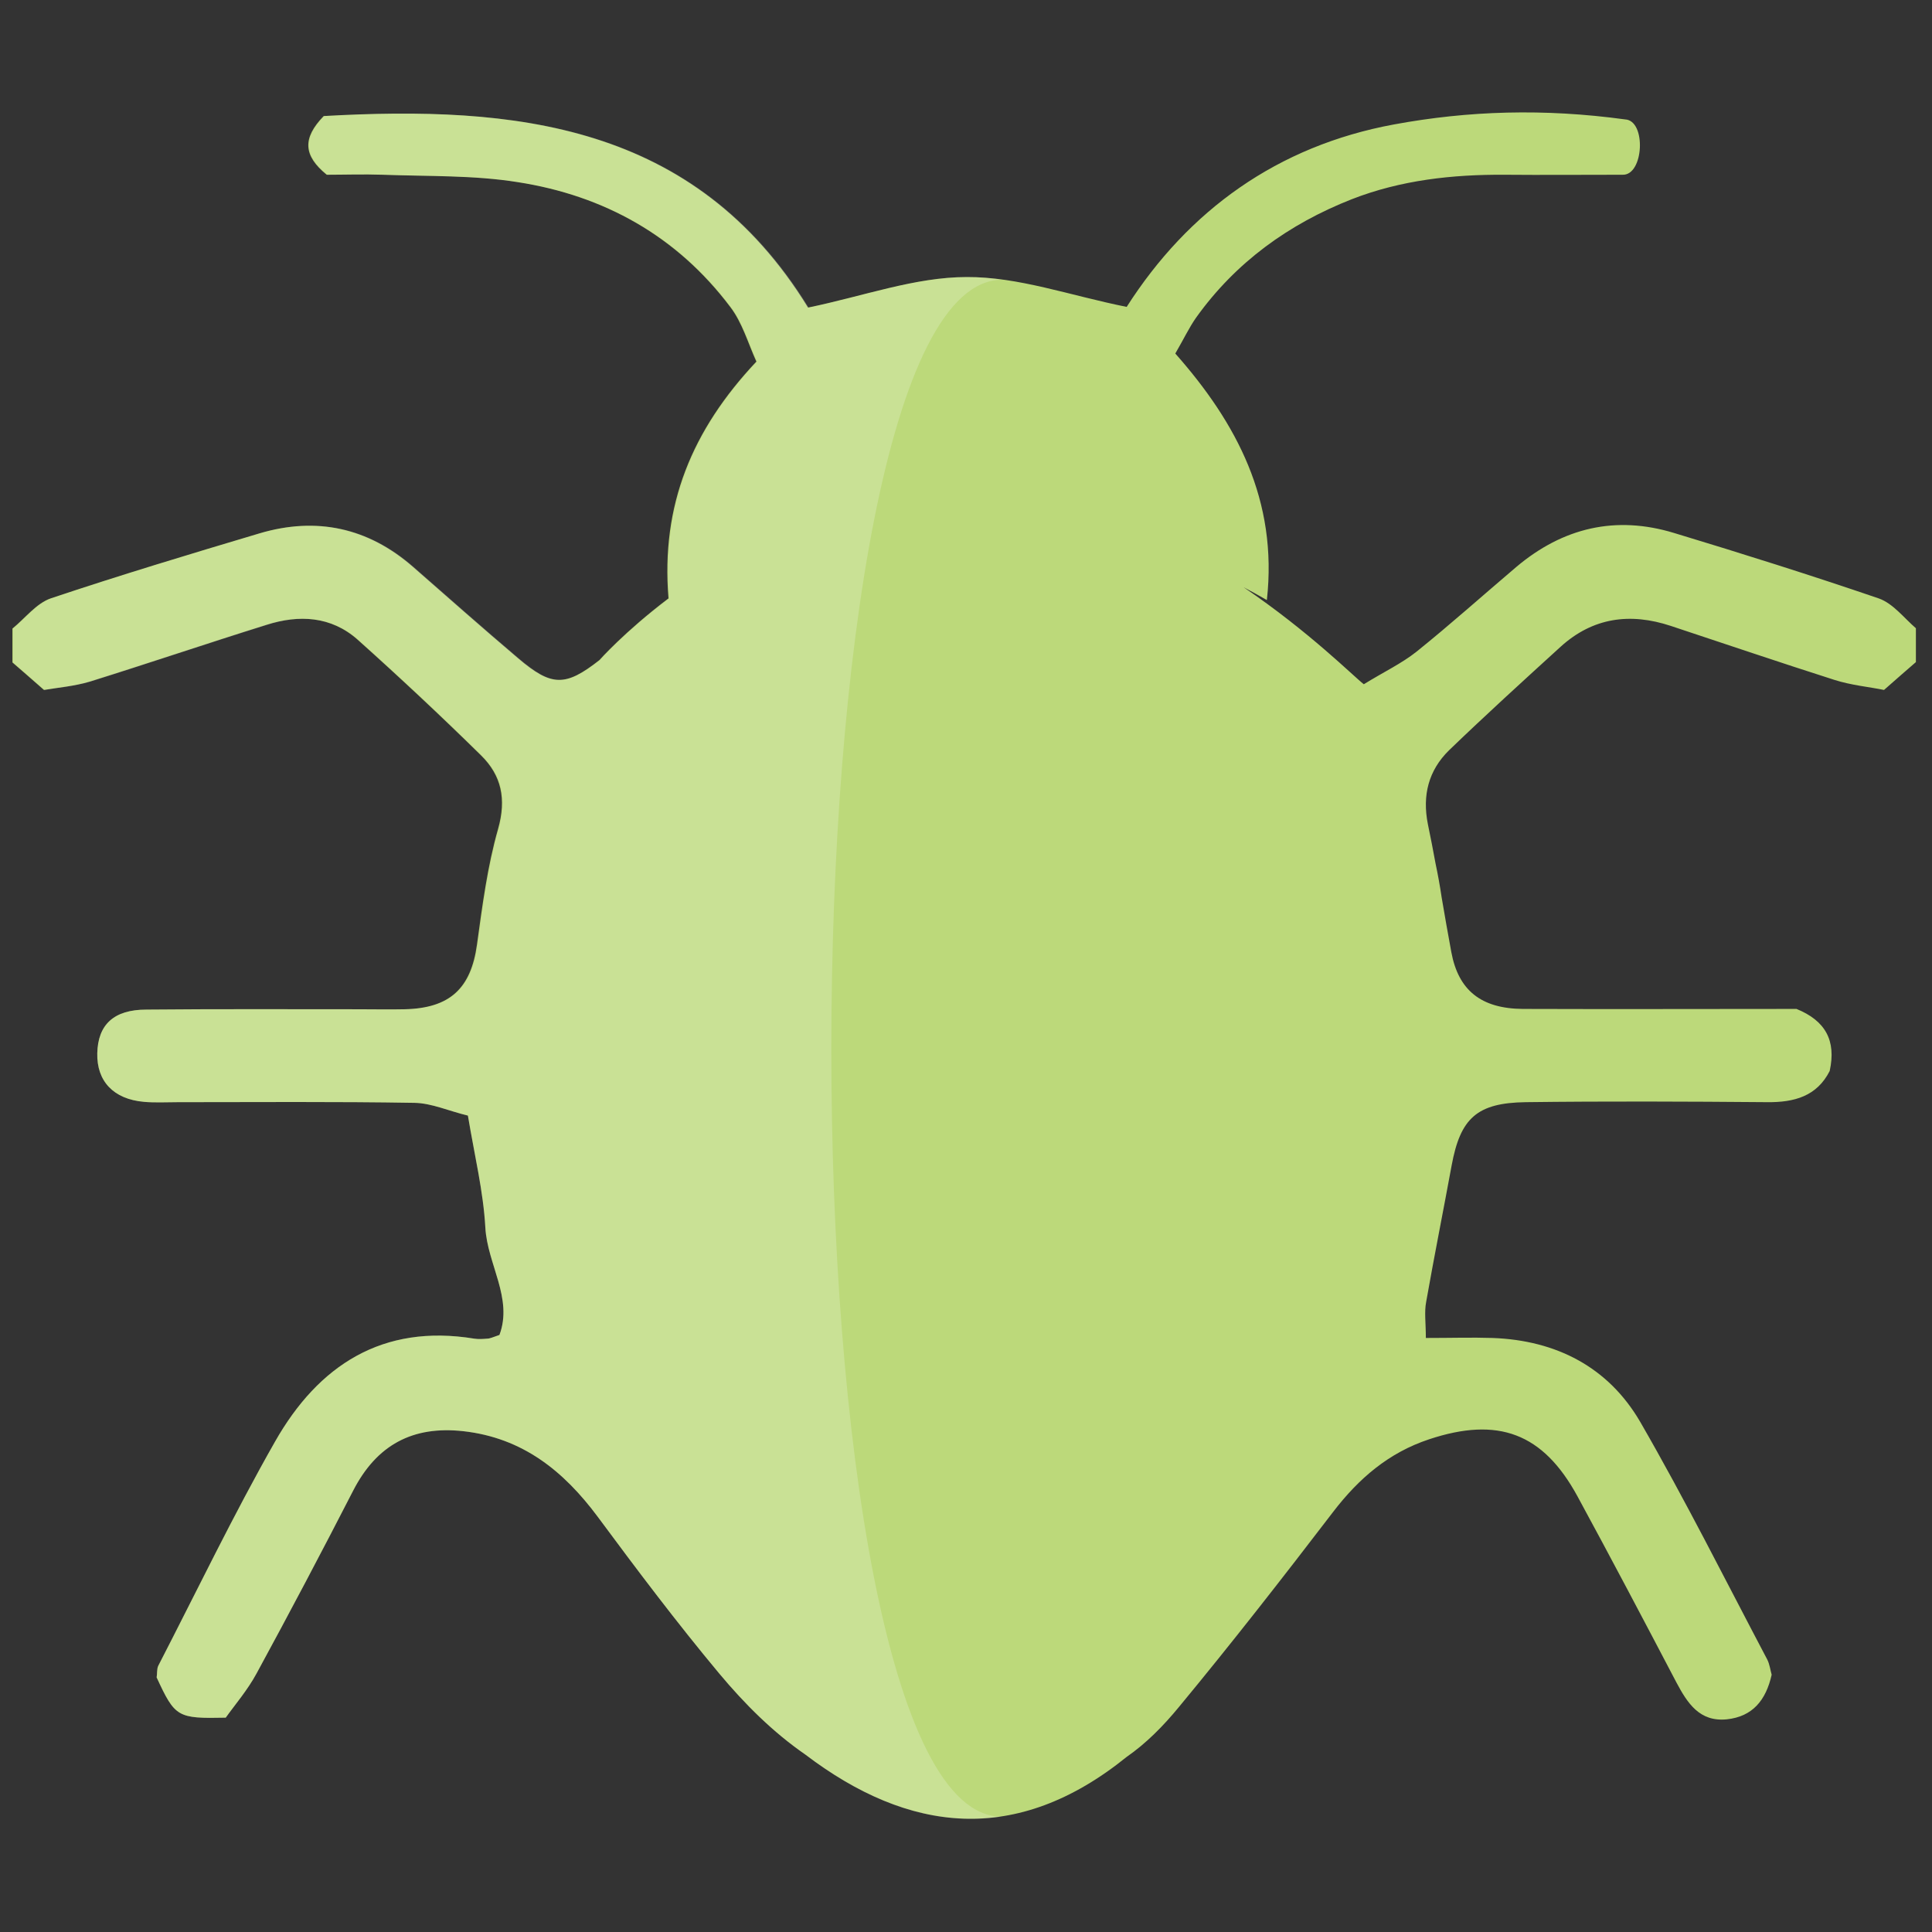 <?xml version="1.0" encoding="utf-8"?>
<!-- Generator: Adobe Illustrator 22.1.0, SVG Export Plug-In . SVG Version: 6.00 Build 0)  -->
<svg version="1.1" id="Layer_1" xmlns="http://www.w3.org/2000/svg" xmlns:xlink="http://www.w3.org/1999/xlink" x="0px" y="0px"
	 viewBox="0 0 576 576" style="enable-background:new 0 0 576 576;" xml:space="preserve">
<rect x="0" y="0" width="576" height="576" fill="#333333" stroke="none"/>
<style type="text/css">
	.st0{fill:#BCD97A;}
	.st1{opacity:0.2;fill:#FFFFFF;}
</style>
<g>
	<path class="st0" d="M560.1,178.4c-20.2-6.9-40.5-13.3-61-19.5c-17.4-5.3-33.1-1.6-47,10.1c-9.9,8.4-19.6,17.1-29.8,25.3
		c-4.4,3.5-9.7,6-15.7,9.7c-3-2.3-16.2-15.6-35.8-28.9c2.3,1.2,4.6,2.5,6.9,3.8c3.3-29.7-9-52.8-27.3-73.5c2.5-4.3,4.1-7.7,6.2-10.7
		c11.8-16.5,27.6-27.9,46.4-35.3c14.6-5.7,30-7.4,45.6-7.3c11.2,0.1,22.4,0,35.1,0c6.4,0.3,7.2-16.2,0.8-16.5
		c-24.2-3.3-46.7-2.6-68.9,1.5c-34.7,6.4-61.3,25.6-79.7,54.4c-16.9-3.4-32.3-9-47.7-8.9c-15.4,0-30.8,5.7-47.3,9.1
		c-33.8-55-87.6-60.3-144.4-57.1c-6.4,6.6-6.1,11.8,0.9,17.5c5.1,0,10.9-0.2,16.8,0c13.4,0.5,27,0.1,40.1,2.2
		c25.8,4,47.5,16.1,63.4,37.2c3.6,4.7,5.3,10.8,7.8,16.3c-19.2,20.4-28.5,42.8-26.2,70.6c-13.2,10-20.6,18.4-20.6,18.4
		c-10.2,8-14.3,7.9-24.2-0.5c-10.6-9-20.9-18.1-31.4-27.3c-13.4-11.7-28.8-15-45.7-10c-20.8,6.2-41.7,12.5-62.3,19.4
		c-4.3,1.5-7.6,5.9-11.4,9c0,3.4,0,6.7,0,10.1c2.8,2.4,5.5,4.8,9.4,8.2c4.1-0.7,9-1.1,13.7-2.5c17.6-5.5,35-11.4,52.6-16.9
		c9.7-3.1,19.3-2.6,27.2,4.4c12.5,11.2,24.8,22.7,36.8,34.5c6.1,6,7.6,13,5.1,21.9c-3.2,11.2-4.7,22.9-6.3,34.5
		c-1.8,13.1-8.1,19-21.6,19.3c-4.6,0.1-9.2,0-13.9,0c-21,0-42-0.1-63.1,0.1C33.9,301,29.2,305.5,29,314c-0.2,8.3,4.8,13.7,13.9,14.5
		c3.3,0.3,6.7,0.1,10.1,0.1c23.5,0,47-0.2,70.6,0.2c5.1,0.1,10.1,2.4,15.9,3.8c2,12,4.6,22.6,5.2,33.4c0.6,10.9,8.3,21.1,4.2,32
		c-2.1,0.7-2.8,1.1-3.7,1.1c-1.2,0.1-2.5,0.2-3.8,0c-27.4-4.5-46.5,8-59.4,30.7c-12.4,21.8-23.3,44.5-34.8,66.8
		c-0.5,1-0.3,2.5-0.5,3.5c5.5,11.9,6.2,12.3,20.6,12c2.7-3.8,6.5-8.2,9.2-13.2c9.8-18,19.4-36.2,28.8-54.5
		c7-13.6,17.7-19.4,32.9-17.7c17.6,2,29.8,11.8,40,25.5c11.7,15.8,23.6,31.6,36.2,46.7c7.6,9.1,16,17.5,25.7,24.2
		c30.8,23.4,62.9,27.3,95.8,0.7c5.9-4.1,11-9.3,15.6-14.9c15.8-19.1,31-38.6,46-58.2c7.6-9.9,16.5-17.6,28.6-21.6
		c20.5-6.8,33.9-1.9,44.2,17c10,18.4,19.8,37,29.5,55.5c3.3,6.2,6.9,11.8,15,11c7.7-0.8,11.7-5.7,13.4-13.3
		c-0.4-1.4-0.6-3.1-1.3-4.5c-12.5-23.7-24.5-47.7-37.9-70.9c-9.5-16.3-25-24.3-44-25c-6.2-0.2-12.4,0-19.9,0c0-4.5-0.5-7.7,0.1-10.8
		c2.4-13.6,5.1-27.1,7.6-40.7c2.6-14,7.5-18.6,22.1-18.8c24-0.3,47.9-0.2,71.9,0c8.2,0.1,14.9-1.8,18.7-9.3c2-9.1-1.3-15-9.9-18.5
		c-26.9,0-54.2,0.1-81.6,0c-12.5-0.1-19.2-5.6-21.3-16.9c-1-5.5-2-11-2.9-16.4c-0.5-3.4-1.1-6.7-1.8-10c-0.7-3.9-1.5-7.9-2.3-11.8
		c-1.7-8.6,0.2-16,6.3-22c10.9-10.5,22.1-20.7,33.3-30.9c9.6-8.7,20.7-10.2,32.8-6.2c16.3,5.4,32.5,10.9,48.8,16.1
		c5,1.6,10.4,2.1,14.8,3c4-3.5,6.7-5.9,9.5-8.3c0-3.4,0-6.7,0-10.1C567.7,184.3,564.4,179.9,560.1,178.4z"/>
	<path class="st1" d="M298.8,83.4c-3.5-0.5-7-0.8-10.4-0.8c-15.4,0-30.8,5.7-47.3,9.1c-33.8-55-87.6-60.3-144.4-57.1
		c-6.4,6.6-6.1,11.8,0.9,17.5c5.1,0,10.9-0.2,16.8,0c13.4,0.5,27,0.1,40.1,2.2c25.8,4,47.5,16.1,63.4,37.2
		c3.6,4.7,5.3,10.8,7.8,16.3c-19.2,20.4-28.5,42.8-26.2,70.6c-13.2,10-20.6,18.4-20.6,18.4c-10.2,8-14.3,7.9-24.2-0.5
		c-10.6-9-20.9-18.1-31.4-27.3c-13.4-11.7-28.8-15-45.7-10c-20.8,6.2-41.7,12.5-62.3,19.4c-4.3,1.5-7.6,5.9-11.4,9v10.1
		c2.8,2.4,5.5,4.8,9.4,8.2c4.1-0.7,9-1.1,13.7-2.5c17.6-5.5,35-11.4,52.6-16.9c9.7-3.1,19.3-2.6,27.2,4.4
		c12.5,11.2,24.8,22.7,36.8,34.5c6.1,6,7.6,13,5.1,21.9c-3.2,11.2-4.7,22.9-6.3,34.5c-1.8,13.1-8.1,19-21.6,19.3
		c-4.6,0.1-9.2,0-13.9,0c-21,0-42-0.1-63.1,0.1C33.9,301,29.2,305.5,29,314c-0.2,8.3,4.8,13.7,13.9,14.5c3.3,0.3,6.7,0.1,10.1,0.1
		c23.5,0,47-0.2,70.6,0.2c5.1,0.1,10.1,2.4,15.9,3.8c2,12,4.6,22.6,5.2,33.4c0.6,10.9,8.3,21.1,4.2,32c-2.1,0.7-2.8,1.1-3.7,1.1
		c-1.2,0.1-2.5,0.2-3.8,0c-27.4-4.5-46.5,8-59.4,30.7c-12.4,21.8-23.3,44.5-34.8,66.8c-0.5,1-0.3,2.5-0.5,3.5
		c5.5,11.9,6.2,12.3,20.6,12c2.7-3.8,6.5-8.2,9.2-13.2c9.8-18,19.4-36.2,28.8-54.5c7-13.6,17.7-19.4,32.9-17.7
		c17.6,2,29.8,11.8,40,25.5c11.7,15.8,23.6,31.6,36.2,46.7c7.6,9.1,16,17.5,25.7,24.2c19,14.5,38.6,21.5,58.5,18.5
		C230.9,541.7,230.9,83.4,298.8,83.4z"/>
</g>
</svg>
